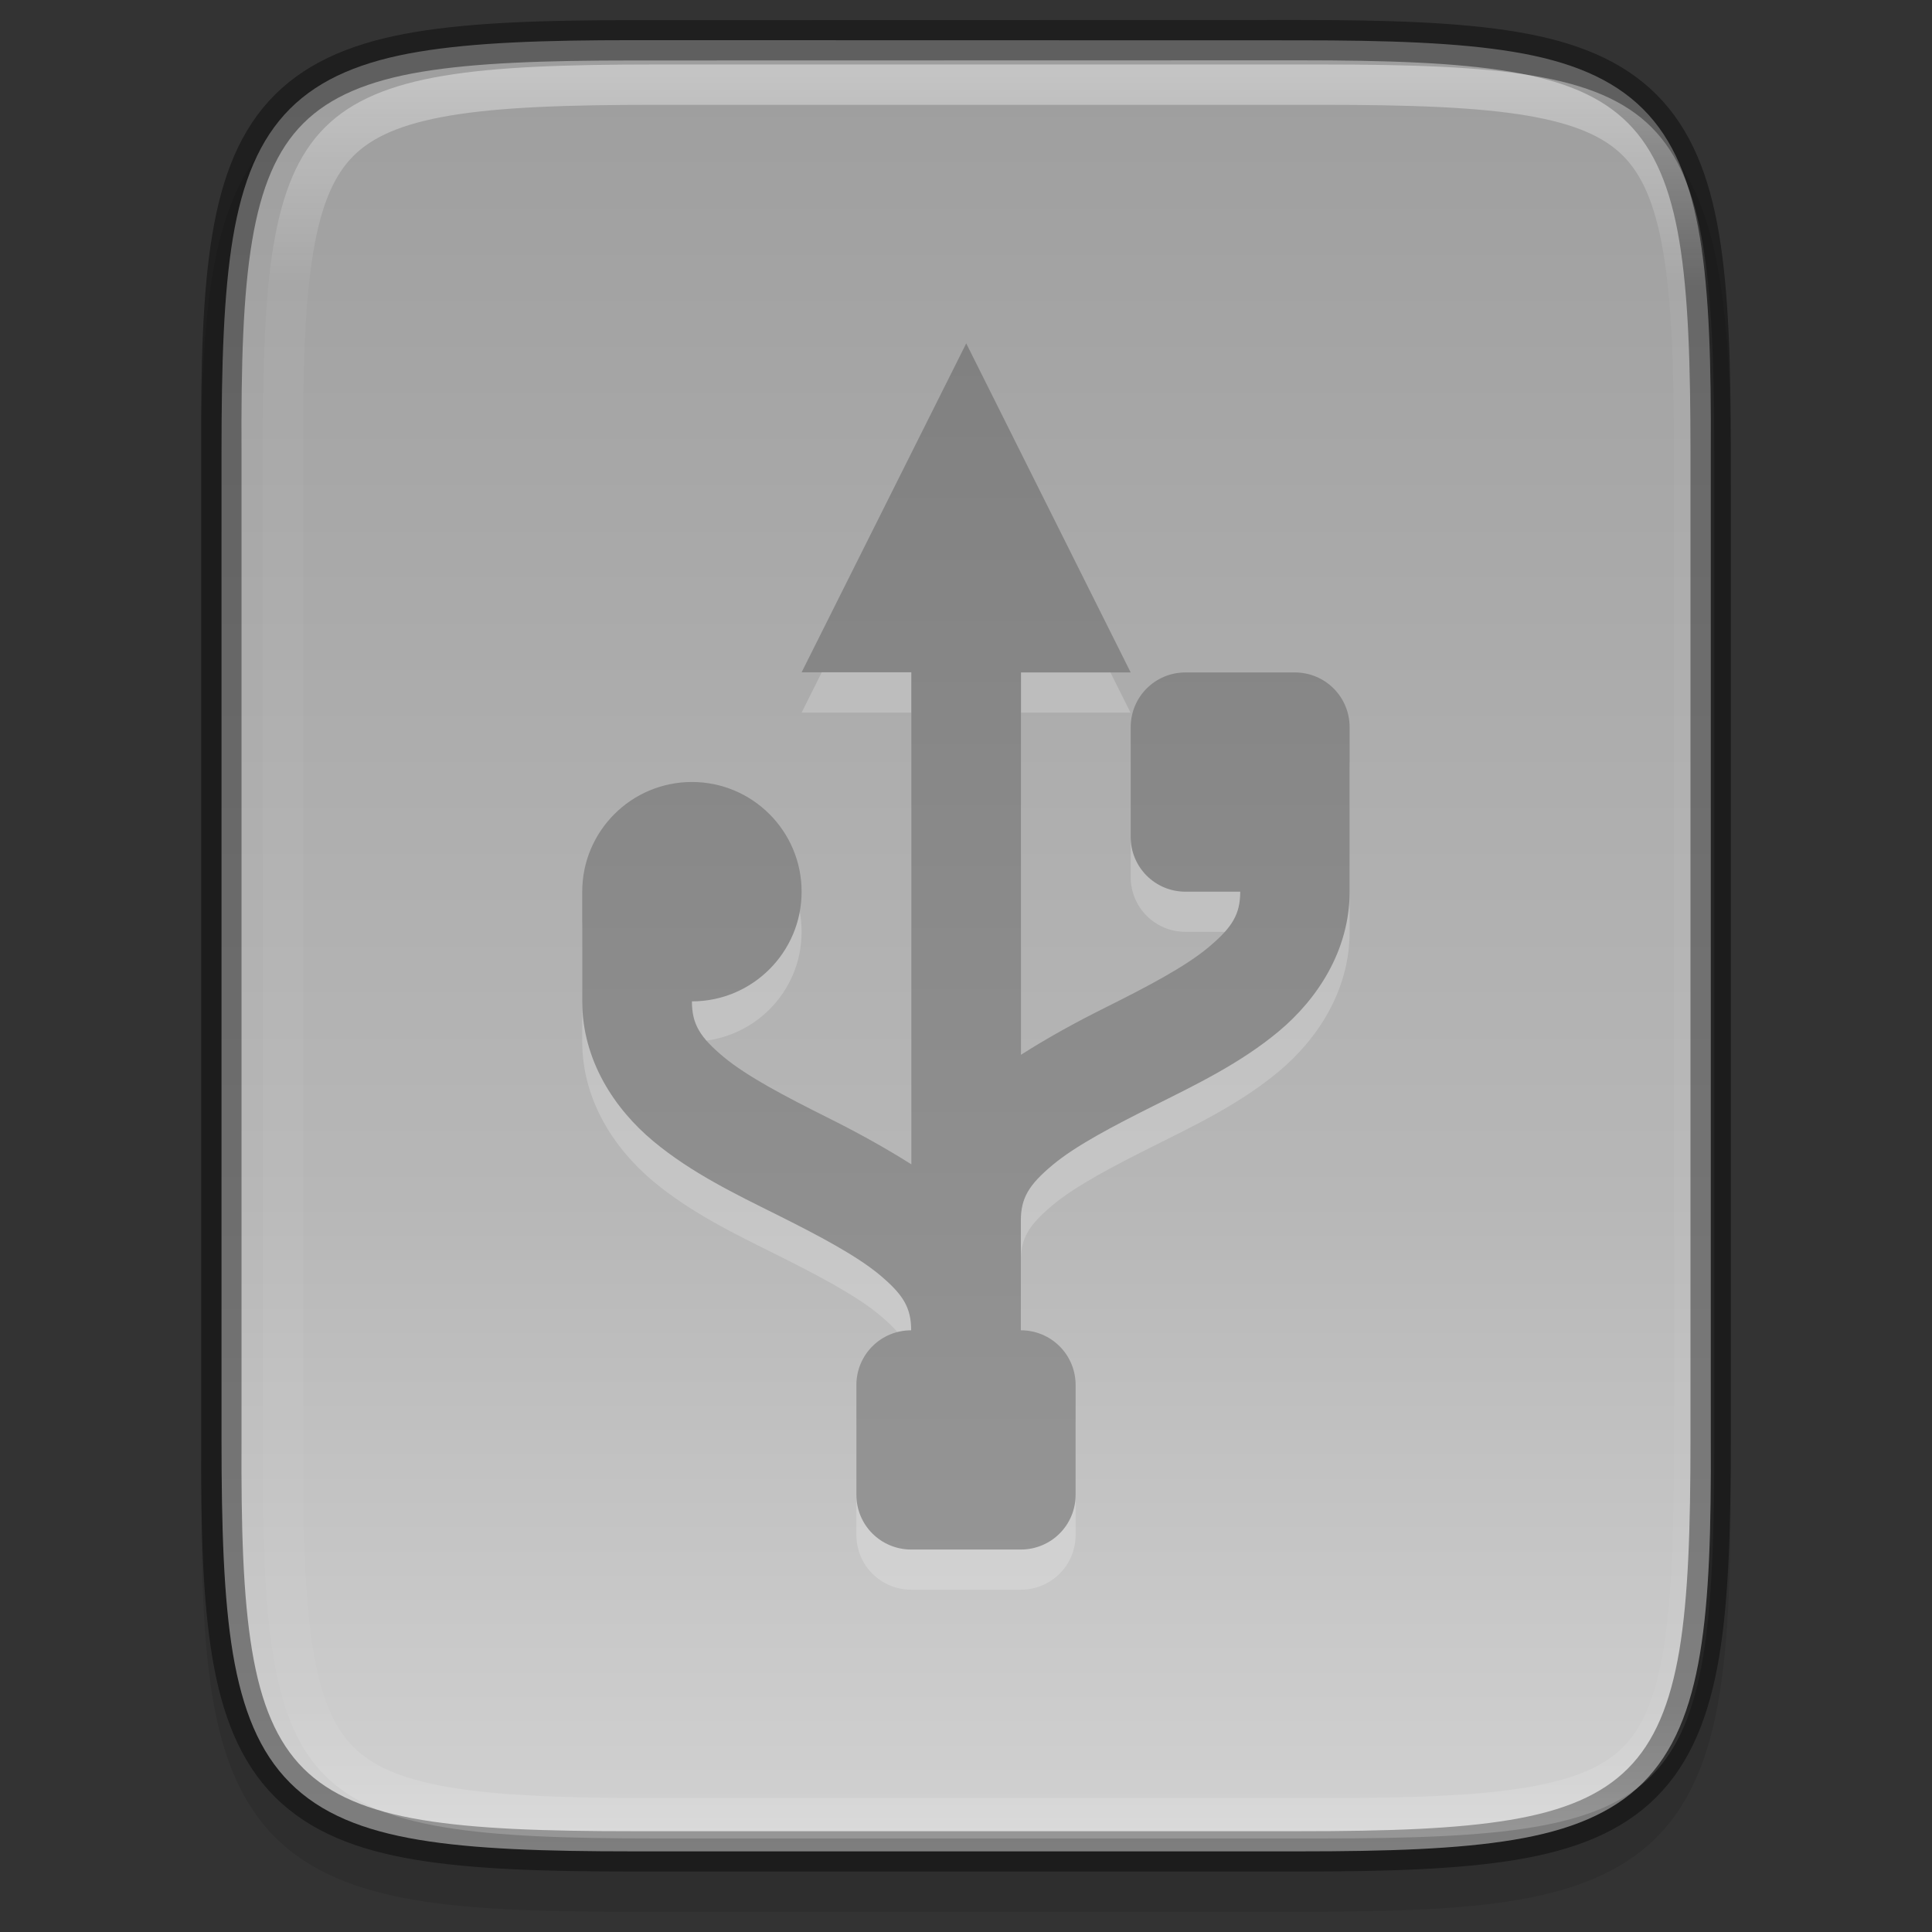 <?xml version="1.0" encoding="UTF-8" standalone="no"?>
<svg
   xmlns:dc="http://purl.org/dc/elements/1.1/"
   xmlns:cc="http://creativecommons.org/ns#"
   xmlns:rdf="http://www.w3.org/1999/02/22-rdf-syntax-ns#"
   xmlns:svg="http://www.w3.org/2000/svg"
   xmlns="http://www.w3.org/2000/svg"
   xmlns:xlink="http://www.w3.org/1999/xlink"
   xmlns:sodipodi="http://sodipodi.sourceforge.net/DTD/sodipodi-0.dtd"
   xmlns:inkscape="http://www.inkscape.org/namespaces/inkscape"
   width="48"
   height="48"
   version="1.1"
   viewBox="0 0 12.699 12.699"
   id="svg40"
   sodipodi:docname="drive-harddisk-ieee1394.svg"
   inkscape:version="0.92.4 (5da689c313, 2019-01-14)">
  <rect x="0" y="0" width="12.699" height="12.699" fill="#333333" stroke="none"/>
  <sodipodi:namedview
     pagecolor="#ffffff"
     bordercolor="#666666"
     borderopacity="1"
     objecttolerance="10"
     gridtolerance="10"
     guidetolerance="10"
     inkscape:pageopacity="0"
     inkscape:pageshadow="2"
     inkscape:window-width="1920"
     inkscape:window-height="1016"
     id="namedview42"
     showgrid="false"
     inkscape:zoom="17.851106"
     inkscape:cx="16.098674"
     inkscape:cy="34.711879"
     inkscape:window-x="0"
     inkscape:window-y="27"
     inkscape:window-maximized="1"
     inkscape:current-layer="g38" />
  <defs
     id="defs24">
    <linearGradient
       id="linearGradient974"
       x1="152"
       x2="152"
       y1="108"
       y2="244"
       gradientTransform="matrix(0.265,0,0,0.265,-7.056,221.111)"
       gradientUnits="userSpaceOnUse">
      <stop
         style="stop-color:#808080"
         offset="0"
         id="stop2" />
      <stop
         style="stop-color:#999999"
         offset="1"
         id="stop4" />
    </linearGradient>
    <linearGradient
       id="linearGradient4226"
       x1="529.655"
       x2="-35.31"
       y1="295.638"
       y2="295.638"
       gradientTransform="matrix(0,-0.12,-0.12,0,66.487,293.077)"
       gradientUnits="userSpaceOnUse">
      <stop
         style="stop-color:#999999"
         offset="0"
         id="stop7" />
      <stop
         style="stop-color:#b7b7b7"
         offset=".613"
         id="stop9" />
      <stop
         style="stop-color:#dbdbdb"
         offset="1"
         id="stop11" />
    </linearGradient>
    <linearGradient
       id="linearGradient4358"
       x1="88"
       x2="488"
       y1="88"
       y2="488"
       gradientUnits="userSpaceOnUse">
      <stop
         style="stop-color:#000000;stop-opacity:.588"
         offset="0"
         id="stop14" />
      <stop
         style="stop-color:#000000;stop-opacity:0"
         offset=".88"
         id="stop16" />
      <stop
         style="stop-color:#000000"
         offset="1"
         id="stop18" />
    </linearGradient>
    <filter
       id="filter4346"
       width="1.026"
       height="1.022"
       x="-0.01"
       y="-0.01"
       style="color-interpolation-filters:sRGB">
      <feGaussianBlur
         stdDeviation="2.12"
         id="feGaussianBlur21" />
    </filter>
    <linearGradient
       inkscape:collect="always"
       xlink:href="#linearGradient927"
       id="linearGradient1004"
       x1="344"
       y1="62"
       x2="344"
       y2="106"
       gradientUnits="userSpaceOnUse" />
    <linearGradient
       inkscape:collect="always"
       id="linearGradient927">
      <stop
         style="stop-color:#ffffff;stop-opacity:1;"
         offset="0"
         id="stop923" />
      <stop
         id="stop933"
         offset="0.125"
         style="stop-color:#ffffff;stop-opacity:0.098" />
      <stop
         id="stop931"
         offset="0.925"
         style="stop-color:#ffffff;stop-opacity:0.098" />
      <stop
         style="stop-color:#ffffff;stop-opacity:0.498"
         offset="1"
         id="stop925" />
    </linearGradient>
    <clipPath
       clipPathUnits="userSpaceOnUse"
       id="clipPath994-5">
      <path
         style="color:#000000;display:inline;overflow:visible;visibility:visible;fill:#cdcdcd;fill-opacity:1;fill-rule:nonzero;stroke:none;stroke-width:2;stroke-miterlimit:4;stroke-dasharray:none;stroke-opacity:1;marker:none;enable-background:accumulate"
         d="m 335.731,62 c -8.824,0 -9.774,0.906 -9.73,9.748 V 84 96.252 c -0.043,8.842 0.906,9.748 9.73,9.748 h 16.539 c 8.824,0 9.73,-0.906 9.73,-9.748 V 84 71.748 C 362.001,62.906 361.094,62 352.27,62 Z"
         id="path996-3"
         inkscape:connector-curvature="0"
         sodipodi:nodetypes="scccssscsss" />
    </clipPath>
    <linearGradient
       gradientTransform="matrix(0.36,0,0,0.36,-117.641,261.683)"
       inkscape:collect="always"
       xlink:href="#linearGradient928"
       id="linearGradient989"
       x1="352"
       y1="68"
       x2="352"
       y2="96"
       gradientUnits="userSpaceOnUse" />
    <linearGradient
       inkscape:collect="always"
       id="linearGradient928">
      <stop
         style="stop-color:#808080;stop-opacity:1"
         offset="0"
         id="stop924" />
      <stop
         style="stop-color:#999999;stop-opacity:1"
         offset="1"
         id="stop926" />
    </linearGradient>
    <linearGradient
       inkscape:collect="always"
       xlink:href="#linearGradient4338-3"
       id="linearGradient951"
       gradientUnits="userSpaceOnUse"
       gradientTransform="matrix(0,-0.03,-0.03,0,15.739,297.923)"
       x1="494.345"
       y1="313.287"
       x2="0"
       y2="313.287" />
    <linearGradient
       inkscape:collect="always"
       id="linearGradient4338-3">
      <stop
         id="stop4342-7"
         offset="0"
         style="stop-color:#999999;stop-opacity:1" />
      <stop
         style="stop-color:#b7b7b7;stop-opacity:1"
         offset="0.613"
         id="stop932" />
      <stop
         id="stop4340-0"
         offset="1"
         style="stop-color:#dbdbdb;stop-opacity:1" />
    </linearGradient>
  </defs>
  <g
     transform="translate(0,-284.297)"
     id="g38">
    <path
       style="color:#000000;font-style:normal;font-variant:normal;font-weight:normal;font-stretch:normal;font-size:medium;line-height:normal;font-family:sans-serif;font-variant-ligatures:normal;font-variant-position:normal;font-variant-caps:normal;font-variant-numeric:normal;font-variant-alternates:normal;font-feature-settings:normal;text-indent:0;text-align:start;text-decoration:none;text-decoration-line:none;text-decoration-style:solid;text-decoration-color:#000000;letter-spacing:normal;word-spacing:normal;text-transform:none;writing-mode:lr-tb;direction:ltr;text-orientation:mixed;dominant-baseline:auto;baseline-shift:baseline;text-anchor:start;white-space:normal;shape-padding:0;clip-rule:nonzero;display:inline;overflow:visible;visibility:visible;opacity:0.1;isolation:auto;mix-blend-mode:normal;color-interpolation:sRGB;color-interpolation-filters:linearRGB;solid-color:#000000;solid-opacity:1;vector-effect:none;fill:#000000;fill-opacity:1;fill-rule:nonzero;stroke:none;stroke-width:0.529;stroke-linecap:butt;stroke-linejoin:miter;stroke-miterlimit:4;stroke-dasharray:none;stroke-dashoffset:0;stroke-opacity:1;marker:none;color-rendering:auto;image-rendering:auto;shape-rendering:auto;text-rendering:auto;enable-background:accumulate"
       d="m 4.162,284.694 c -0.588,0 -1.051,0.013 -1.432,0.077 -0.381,0.064 -0.693,0.184 -0.921,0.412 -0.228,0.228 -0.349,0.54 -0.412,0.921 -0.063,0.381 -0.076,0.845 -0.073,1.435 v 3.24 3.241 c -0.003,0.589 0.01,1.053 0.073,1.433 0.063,0.381 0.184,0.693 0.412,0.921 0.228,0.228 0.54,0.348 0.921,0.412 0.381,0.064 0.844,0.077 1.432,0.077 h 4.376 c 0.588,0 1.051,-0.013 1.431,-0.077 0.38,-0.064 0.691,-0.184 0.919,-0.412 0.228,-0.228 0.347,-0.539 0.411,-0.92 0.064,-0.381 0.078,-0.844 0.078,-1.433 v -3.241 -3.242 c 0,-0.589 -0.014,-1.053 -0.078,-1.433 -0.064,-0.381 -0.184,-0.692 -0.411,-0.92 -0.228,-0.228 -0.538,-0.348 -0.919,-0.412 -0.38,-0.064 -0.843,-0.077 -1.431,-0.077 z"
       id="path1020"
       inkscape:connector-curvature="0"
       sodipodi:nodetypes="sccsccccccsscccscsccsss" />
    <path
       style="color:#000000;display:inline;overflow:visible;visibility:visible;fill:url(#linearGradient951);fill-opacity:1;fill-rule:nonzero;stroke:none;stroke-width:0.265;marker:none;enable-background:accumulate"
       d="m 8.538,284.562 c 0.586,0 1.044,0.015 1.411,0.076 0.366,0.061 0.647,0.173 0.85,0.375 0.203,0.202 0.314,0.482 0.375,0.848 0.061,0.366 0.074,0.825 0.071,1.412 v 3.241 3.241 c 0.003,0.587 -0.01,1.046 -0.071,1.412 -0.061,0.366 -0.173,0.646 -0.375,0.848 -0.203,0.202 -0.483,0.314 -0.85,0.375 -0.366,0.061 -0.825,0.076 -1.411,0.076 H 4.162 c -0.586,0 -1.044,-0.015 -1.409,-0.076 -0.366,-0.061 -0.646,-0.173 -0.847,-0.375 -0.202,-0.202 -0.313,-0.482 -0.375,-0.848 -0.061,-0.366 -0.075,-0.825 -0.075,-1.412 v -3.241 -3.242 c 0,-0.587 0.014,-1.046 0.075,-1.412 0.061,-0.366 0.173,-0.646 0.375,-0.848 0.202,-0.202 0.482,-0.314 0.847,-0.375 0.366,-0.061 0.823,-0.076 1.409,-0.076 z"
       id="path949"
       inkscape:connector-curvature="0" />
    <path
       sodipodi:nodetypes="cccsccsssscsccsssssscscscscsssssscccccccc"
       inkscape:connector-curvature="0"
       style="display:inline;opacity:0.2;fill:#ffffff;fill-opacity:1;stroke:none;stroke-width:0.721;stroke-linecap:round;stroke-linejoin:miter;stroke-miterlimit:4;stroke-dasharray:none;stroke-dashoffset:0;stroke-opacity:1;enable-background:new"
       d="m 5.269,288.981 h 0.721 v 3.234 C 5.805,292.098 5.615,291.995 5.43,291.902 c -0.27,-0.135 -0.52,-0.266 -0.674,-0.394 -0.154,-0.129 -0.208,-0.214 -0.208,-0.365 0.398,0 0.721,-0.323 0.721,-0.721 0,-0.398 -0.323,-0.721 -0.721,-0.721 -0.398,0 -0.721,0.323 -0.721,0.721 v 0.721 c 0,0.39 0.216,0.71 0.467,0.919 0.251,0.209 0.543,0.349 0.814,0.484 0.27,0.135 0.519,0.266 0.673,0.394 0.154,0.129 0.208,0.214 0.208,0.365 -0.2,0 -0.36,0.161 -0.36,0.36 v 0.721 c 0,0.2 0.161,0.36 0.36,0.36 h 0.721 c 0.2,0 0.36,-0.161 0.36,-0.36 v -0.721 c 0,-0.2 -0.161,-0.36 -0.36,-0.36 v -0.721 c 0,-0.15 0.054,-0.236 0.208,-0.365 0.154,-0.129 0.404,-0.259 0.674,-0.394 0.27,-0.135 0.561,-0.275 0.812,-0.484 0.251,-0.209 0.467,-0.529 0.467,-0.919 v -0.36 -0.721 c 0,-0.2 -0.161,-0.36 -0.36,-0.36 H 7.792 c -0.2,0 -0.36,0.161 -0.36,0.36 v 0.721 c 0,0.2 0.161,0.36 0.36,0.36 h 0.36 c 0,0.15 -0.054,0.236 -0.208,0.365 -0.154,0.129 -0.403,0.259 -0.673,0.394 -0.185,0.092 -0.375,0.195 -0.56,0.313 v -2.513 H 7.431 L 6.35,286.818 Z"
       id="path967" />
    <path
       id="path6860"
       d="m 5.269,288.716 h 0.721 v 3.234 C 5.805,291.833 5.615,291.73 5.43,291.638 c -0.27,-0.135 -0.52,-0.266 -0.674,-0.394 -0.154,-0.129 -0.208,-0.214 -0.208,-0.365 0.398,0 0.721,-0.323 0.721,-0.721 0,-0.398 -0.323,-0.721 -0.721,-0.721 -0.398,0 -0.721,0.323 -0.721,0.721 v 0.721 c 0,0.39 0.216,0.71 0.467,0.919 0.251,0.209 0.543,0.349 0.814,0.484 0.27,0.135 0.519,0.266 0.673,0.394 0.154,0.129 0.208,0.214 0.208,0.365 -0.2,0 -0.36,0.161 -0.36,0.36 v 0.721 c 0,0.2 0.161,0.36 0.36,0.36 h 0.721 c 0.2,0 0.36,-0.161 0.36,-0.36 v -0.721 c 0,-0.2 -0.161,-0.36 -0.36,-0.36 v -0.721 c 0,-0.15 0.054,-0.236 0.208,-0.365 0.154,-0.129 0.404,-0.259 0.674,-0.394 0.27,-0.135 0.561,-0.275 0.812,-0.484 0.251,-0.209 0.467,-0.529 0.467,-0.919 v -0.36 -0.721 c 0,-0.2 -0.161,-0.36 -0.36,-0.36 H 7.792 c -0.2,0 -0.36,0.161 -0.36,0.36 v 0.721 c 0,0.2 0.161,0.36 0.36,0.36 h 0.36 c 0,0.15 -0.054,0.236 -0.208,0.365 -0.154,0.129 -0.403,0.259 -0.673,0.394 -0.185,0.092 -0.375,0.195 -0.56,0.313 v -2.513 h 0.721 l -1.081,-2.163 z"
       style="display:inline;opacity:1;fill:url(#linearGradient989);fill-opacity:1;stroke:none;stroke-width:0.721;stroke-linecap:round;stroke-linejoin:miter;stroke-miterlimit:4;stroke-dasharray:none;stroke-dashoffset:0;stroke-opacity:1;enable-background:new"
       inkscape:connector-curvature="0"
       sodipodi:nodetypes="cccsccsssscsccsssssscscscscsssssscccccccc" />
    <path
       id="path901"
       d="m 4.162,284.562 c -0.586,0 -1.044,0.015 -1.411,0.076 -0.366,0.061 -0.647,0.173 -0.85,0.375 -0.203,0.202 -0.314,0.482 -0.375,0.848 -0.061,0.366 -0.074,0.825 -0.071,1.412 v 3.241 3.241 c -0.003,0.587 0.01,1.046 0.071,1.412 0.061,0.366 0.173,0.646 0.375,0.848 0.203,0.202 0.483,0.314 0.85,0.375 0.366,0.061 0.825,0.076 1.411,0.076 h 4.376 c 0.586,0 1.044,-0.015 1.409,-0.076 0.366,-0.061 0.646,-0.173 0.847,-0.375 0.202,-0.202 0.313,-0.482 0.375,-0.848 0.061,-0.366 0.075,-0.825 0.075,-1.412 v -3.241 -3.242 c 0,-0.587 -0.014,-1.046 -0.075,-1.412 -0.061,-0.366 -0.173,-0.646 -0.375,-0.848 -0.202,-0.202 -0.482,-0.314 -0.847,-0.375 -0.366,-0.061 -0.823,-0.076 -1.409,-0.076 z"
       style="color:#000000;display:inline;overflow:visible;visibility:visible;opacity:0.4;fill:none;fill-opacity:1;fill-rule:nonzero;stroke:#000000;stroke-width:0.265;stroke-opacity:1;marker:none;enable-background:accumulate"
       inkscape:connector-curvature="0" />
    <path
       transform="matrix(0.265,0,0,0.265,-84.662,268.291)"
       sodipodi:nodetypes="scccssscsss"
       inkscape:connector-curvature="0"
       id="path990"
       d="m 335.731,62 c -8.824,0 -9.774,0.906 -9.73,9.748 V 84 96.252 c -0.043,8.842 0.906,9.748 9.73,9.748 h 16.539 c 8.824,0 9.73,-0.906 9.73,-9.748 V 84 71.748 C 362.001,62.906 361.094,62 352.27,62 Z"
       style="color:#000000;display:inline;overflow:visible;visibility:visible;opacity:0.4;fill:none;fill-opacity:1;fill-rule:nonzero;stroke:url(#linearGradient1004);stroke-width:2;stroke-miterlimit:4;stroke-dasharray:none;stroke-opacity:1;marker:none;enable-background:accumulate"
       clip-path="url(#clipPath994-5)" />
  </g>
</svg>
